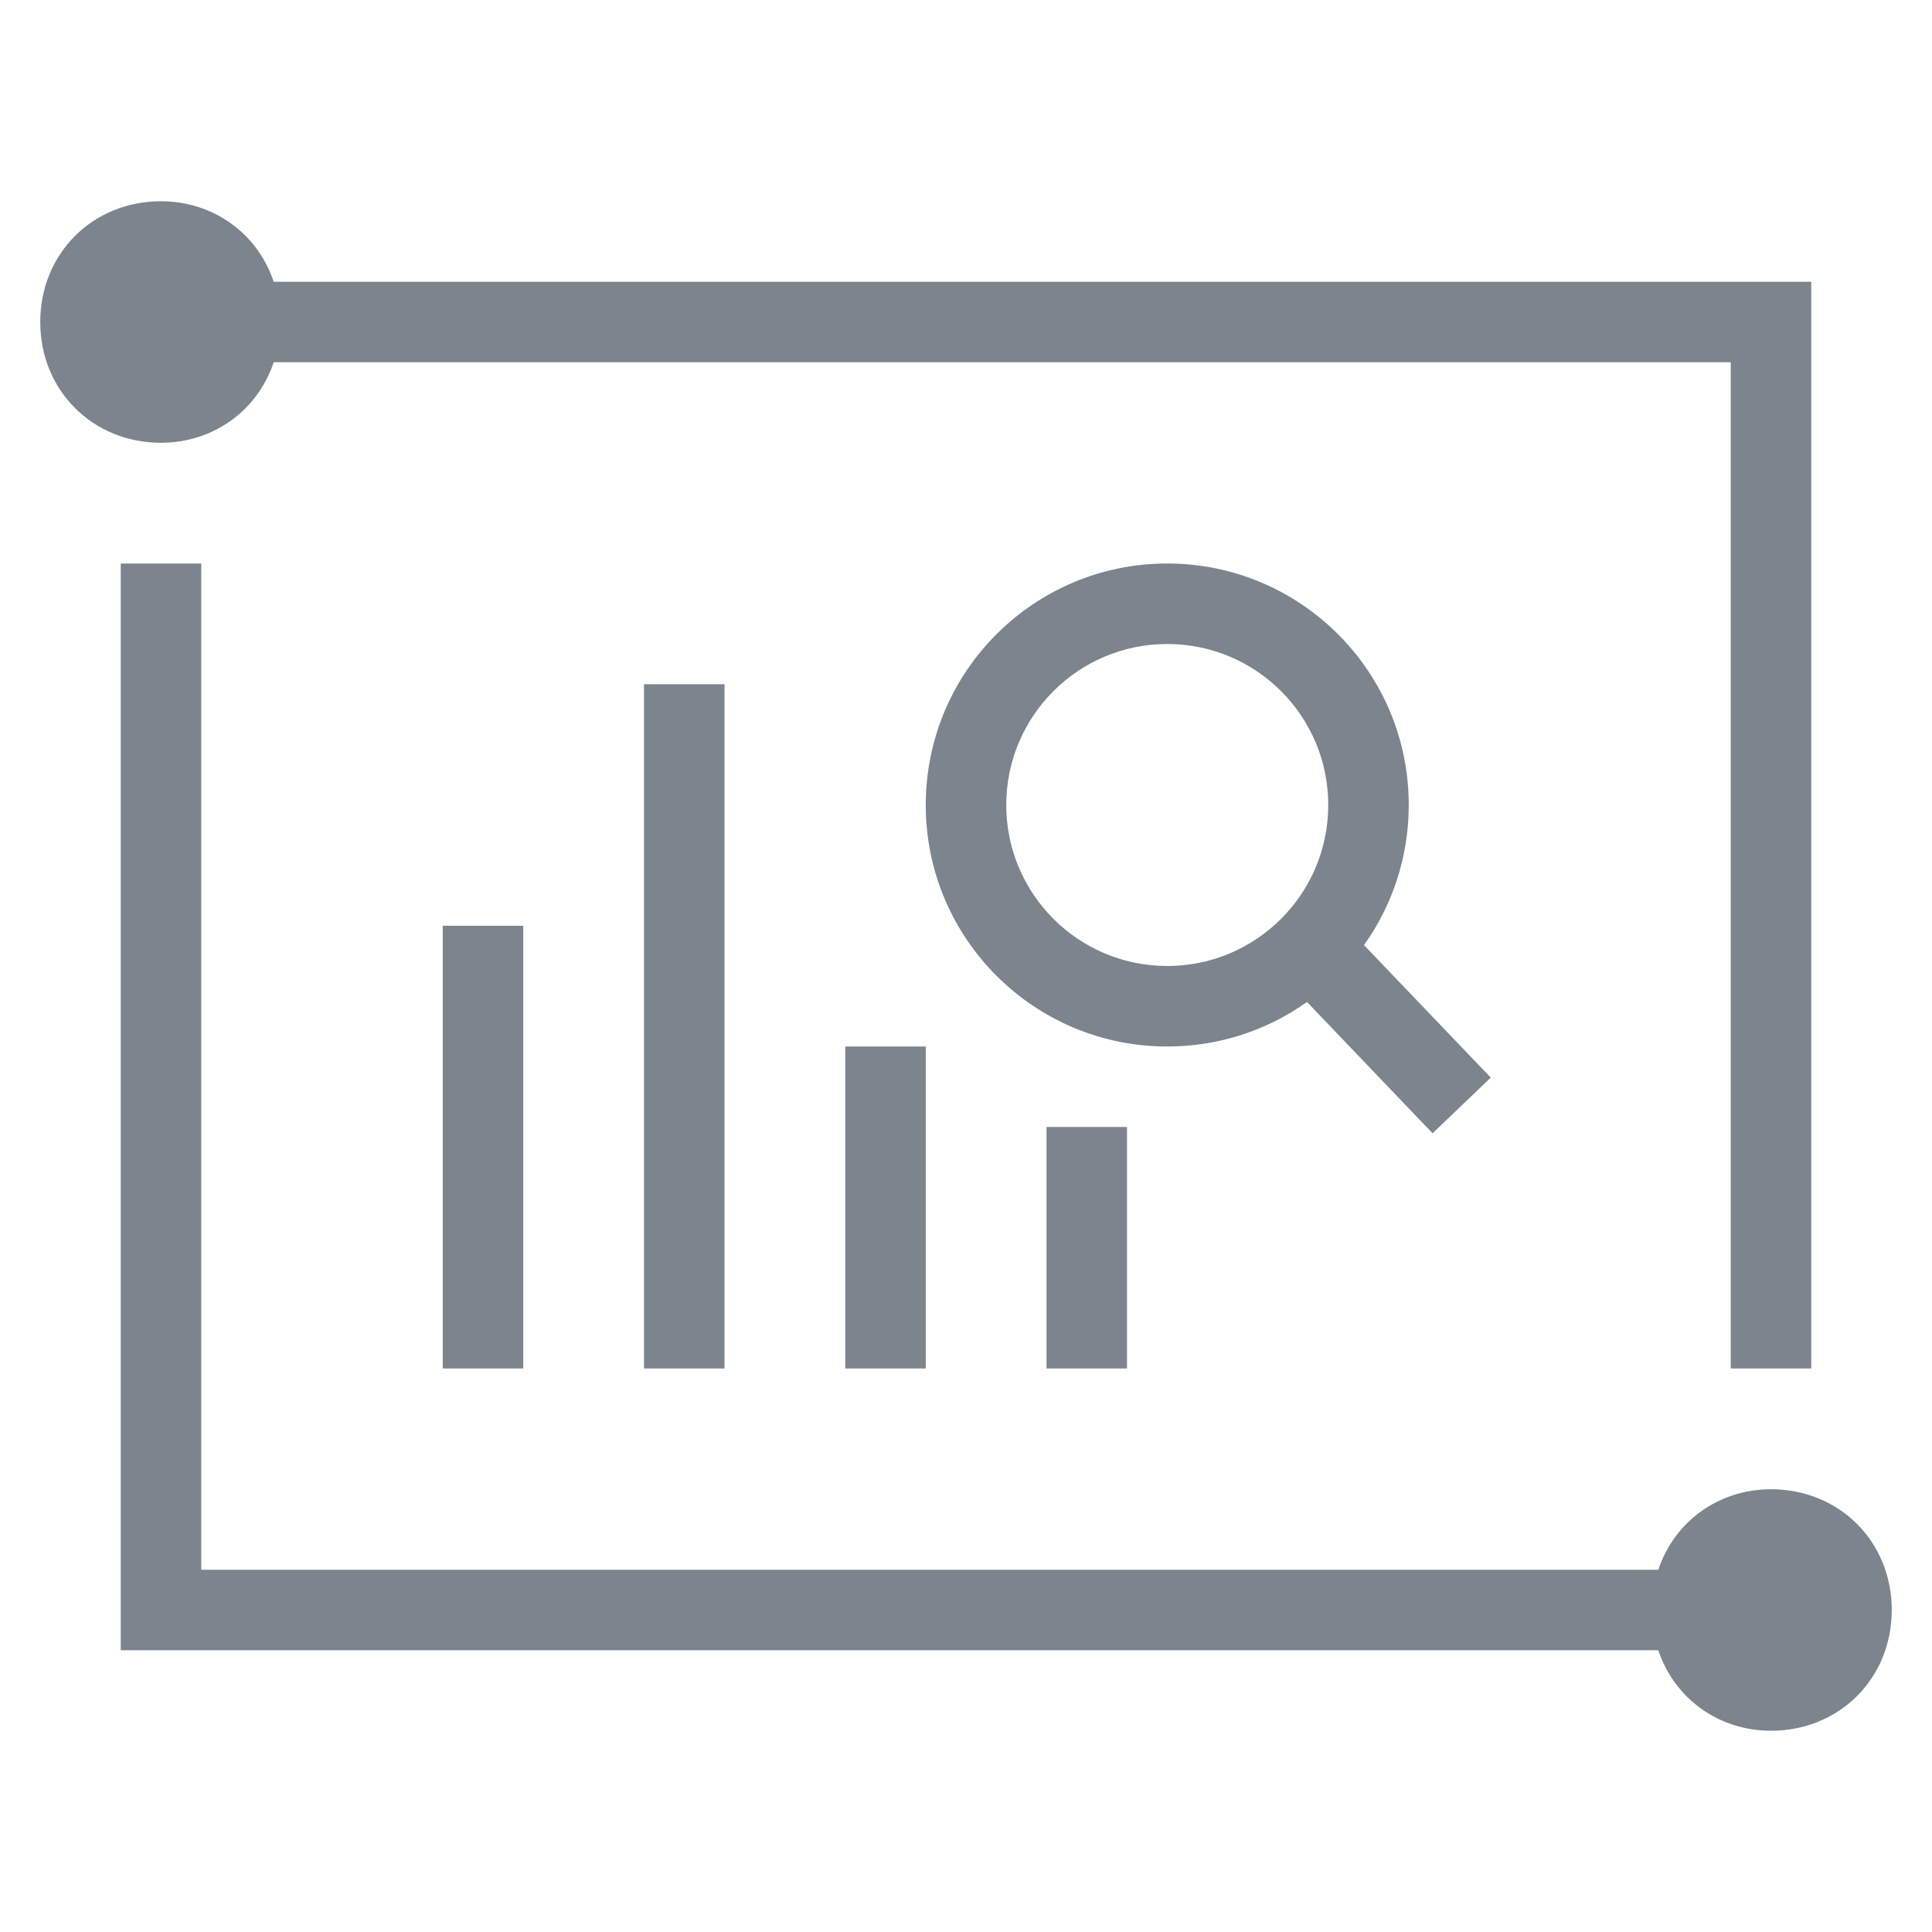 <?xml version="1.0" encoding="UTF-8"?>
<svg width="48px" height="48px" viewBox="0 0 48 48" version="1.1" xmlns="http://www.w3.org/2000/svg" xmlns:xlink="http://www.w3.org/1999/xlink">
    <!-- Generator: Sketch 52.6 (67491) - http://www.bohemiancoding.com/sketch -->
    <title>数据洞察</title>
    <desc>Created with Sketch.</desc>
    <g id="数据洞察" stroke="none" stroke-width="1" fill="none" fill-rule="evenodd">
        <rect id="Rectangle" fill-rule="nonzero" x="0" y="0" width="48" height="48"></rect>
        <path d="M33.888,23.481 L37.037,26.773 L35.592,28.156 L32.472,24.894 C31.492,25.591 30.294,26 29,26 C25.686,26 23,23.314 23,20 C23,16.686 25.686,14 29,14 C32.314,14 35,16.686 35,20 C35,21.298 34.588,22.499 33.888,23.481 Z M44,37 C45.7,37 47,38.3 47,40 C47,41.7 45.7,43 44,43 C42.7,43 41.6,42.2 41.2,41 L5,41 L3,41 L3,39 L3,14 L5,14 L5,39 L41.2,39 C41.6,37.8 42.7,37 44,37 Z M6.8,9 C6.4,10.2 5.3,11 4,11 C2.3,11 1,9.7 1,8 C1,6.3 2.3,5 4,5 C5.3,5 6.4,5.8 6.8,7 L43,7 L45,7 L45,9 L45,34 L43,34 L43,9 L6.8,9 Z M11,23 L13,23 L13,34 L11,34 L11,23 Z M21,26 L23,26 L23,34 L21,34 L21,26 Z M26,28 L28,28 L28,34 L26,34 L26,28 Z M29,24 C31.209,24 33,22.209 33,20 C33,17.791 31.209,16 29,16 C26.791,16 25,17.791 25,20 C25,22.209 26.791,24 29,24 Z M16,17 L18,17 L18,34 L16,34 L16,17 Z" id="Combined-Shape" fill="#7C848E"></path>
    </g>
</svg>
